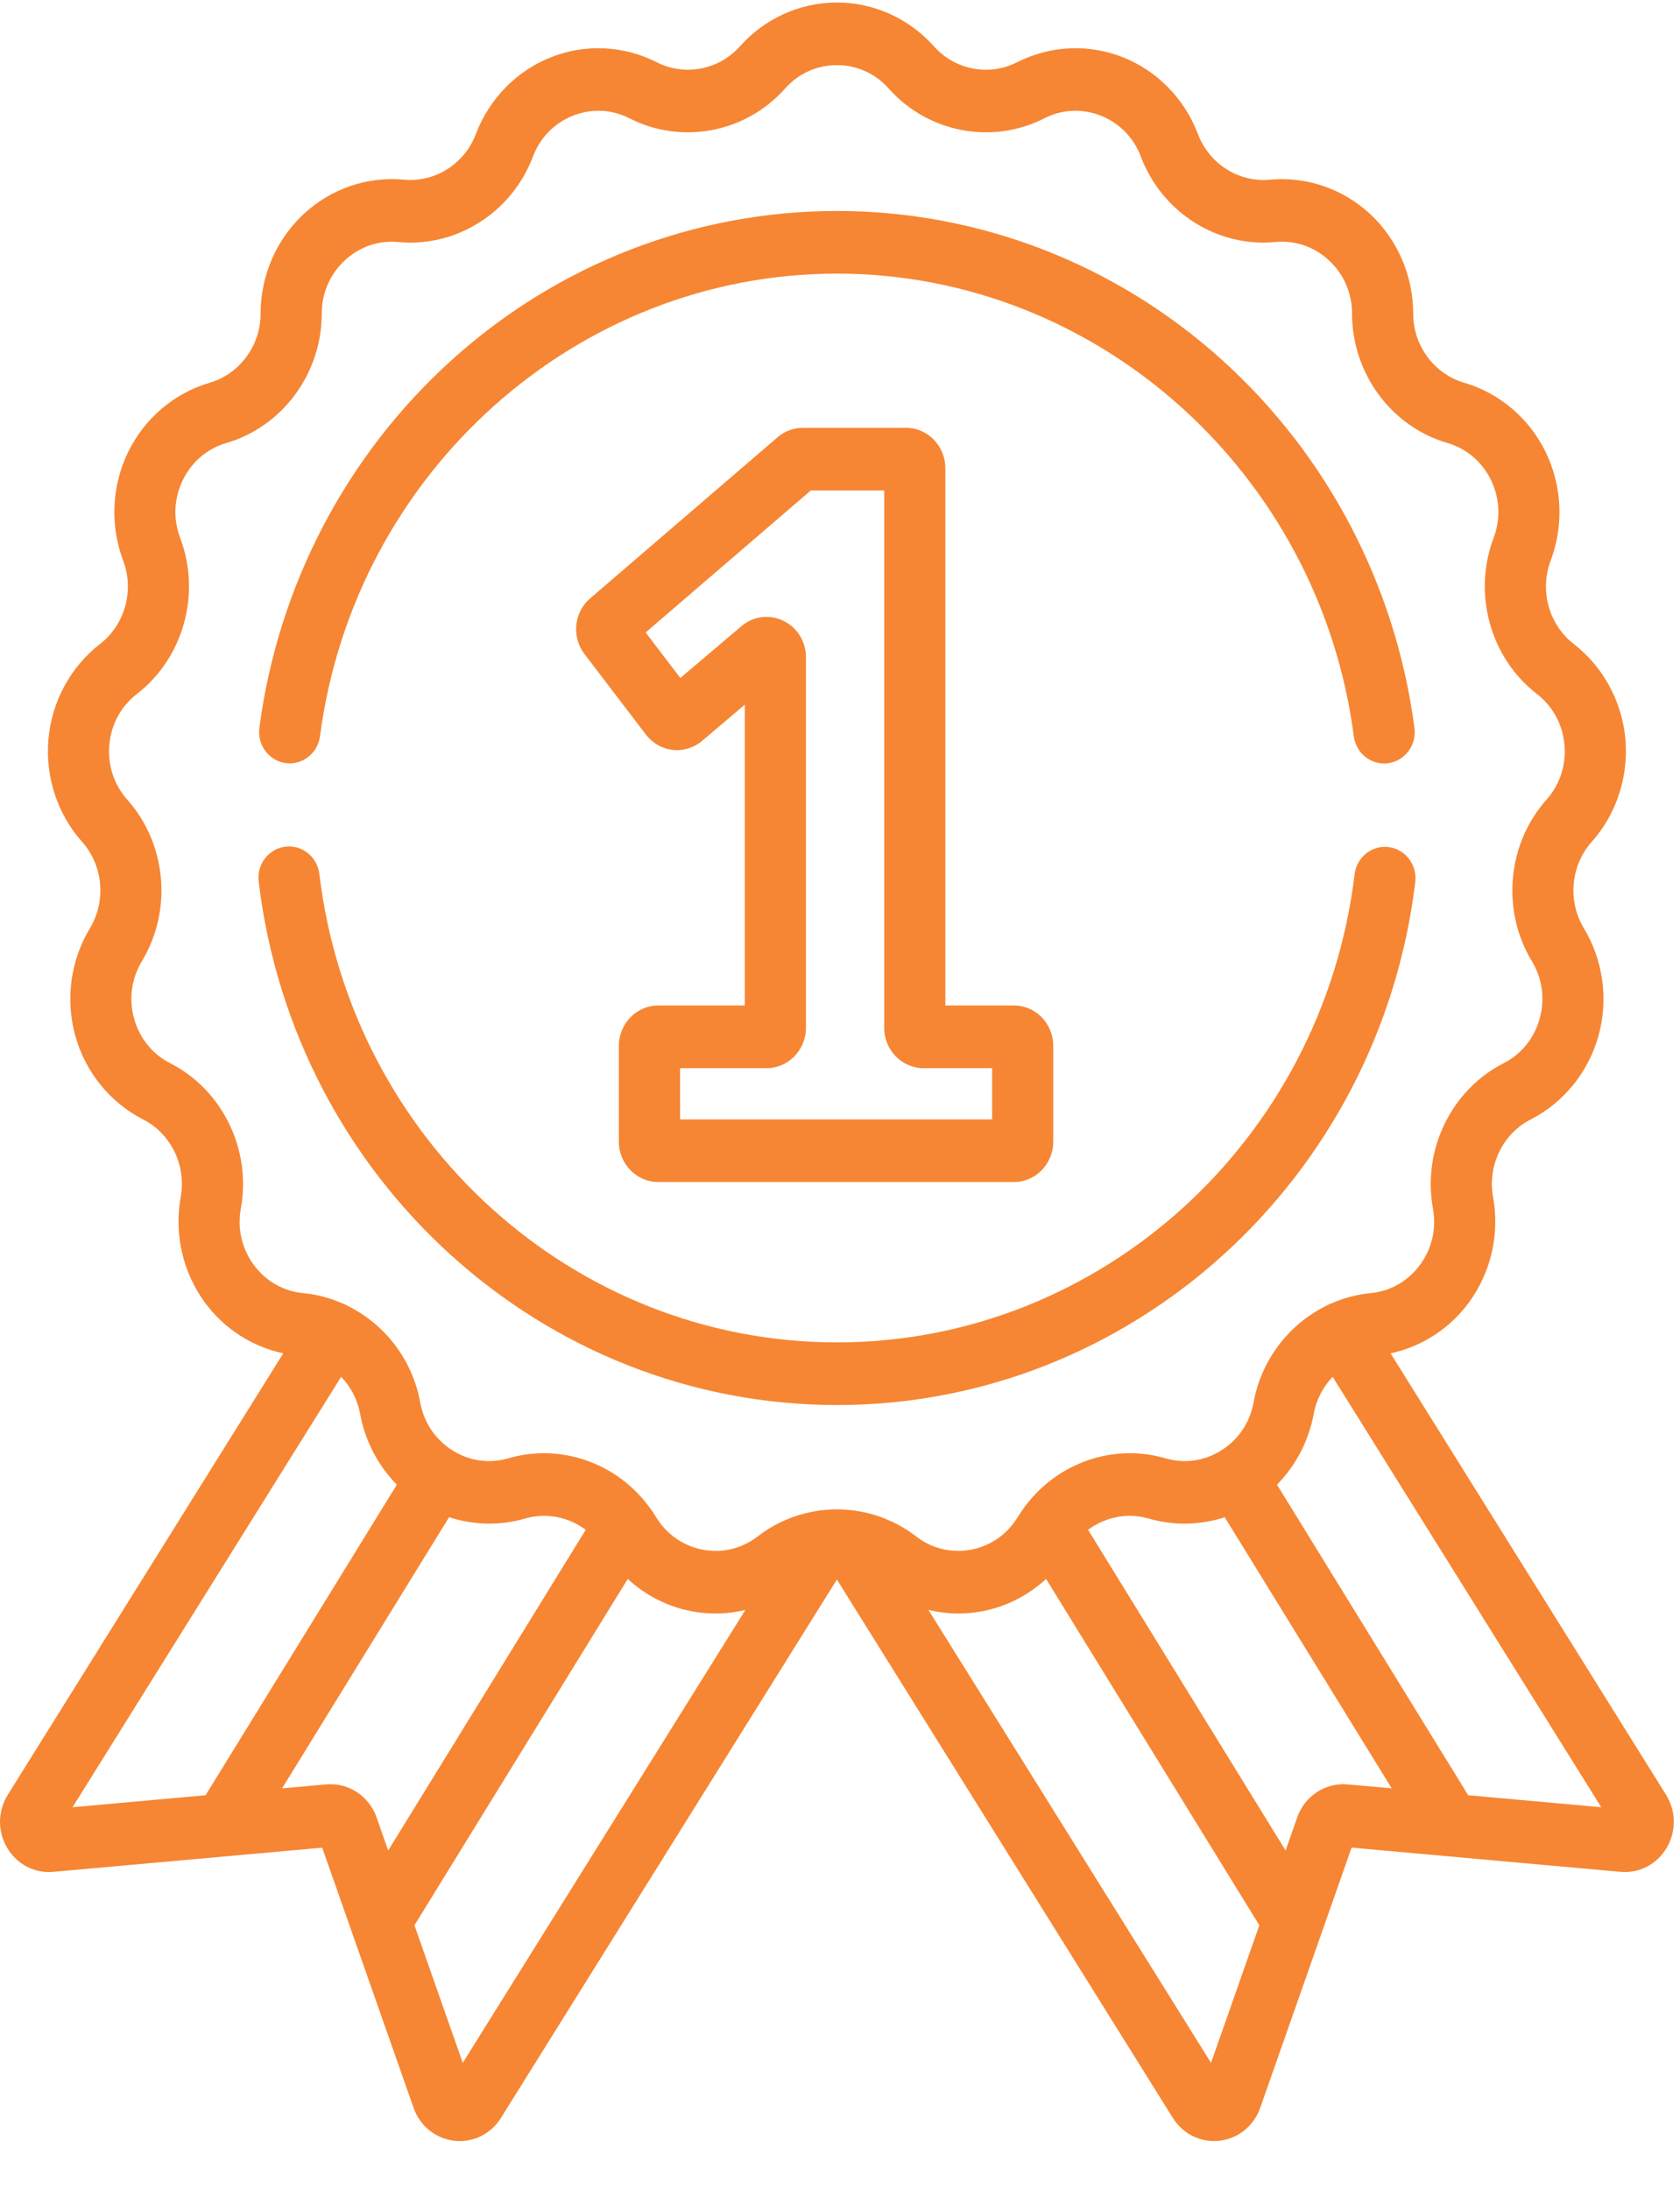 <svg width="33" height="43" viewBox="0 0 33 43" fill="none" xmlns="http://www.w3.org/2000/svg">
<path d="M27.784 14.296C27.419 11.506 26.077 8.94 24.006 7.07C21.916 5.182 19.229 4.143 16.439 4.143C13.65 4.143 10.963 5.182 8.874 7.069C6.803 8.938 5.461 11.504 5.095 14.293C5.051 14.63 5.282 14.94 5.611 14.985C5.939 15.03 6.241 14.793 6.286 14.457C6.964 9.278 11.329 5.373 16.439 5.373C21.55 5.373 25.916 9.279 26.593 14.459C26.634 14.768 26.891 14.993 27.188 14.993C27.214 14.993 27.241 14.991 27.268 14.987C27.597 14.942 27.828 14.633 27.784 14.296Z" fill="#F68633"/>
<path d="M27.278 16.635C26.948 16.593 26.649 16.832 26.608 17.17C25.975 22.409 21.604 26.361 16.441 26.361C11.274 26.361 6.903 22.406 6.273 17.162C6.232 16.825 5.933 16.585 5.603 16.627C5.274 16.668 5.04 16.975 5.081 17.312C5.785 23.172 10.668 27.591 16.441 27.591C22.209 27.591 27.092 23.176 27.8 17.321C27.841 16.984 27.607 16.677 27.278 16.635Z" fill="#F68633"/>
<path d="M19.916 19.745H18.569V9.194C18.569 8.757 18.222 8.401 17.796 8.401H15.771C15.589 8.401 15.412 8.467 15.273 8.587L11.594 11.749C11.273 12.025 11.224 12.506 11.482 12.845L12.688 14.426C12.816 14.594 13.008 14.703 13.215 14.726C13.421 14.749 13.631 14.684 13.791 14.549L14.63 13.838V19.745H12.93V19.745C12.504 19.745 12.156 20.101 12.156 20.538V22.419C12.156 22.856 12.504 23.212 12.93 23.212H19.916C20.342 23.212 20.689 22.856 20.689 22.419V20.538C20.689 20.101 20.342 19.745 19.916 19.745ZM19.488 21.982H13.358V20.976H15.057C15.484 20.976 15.831 20.62 15.831 20.183V12.907C15.831 12.597 15.661 12.322 15.386 12.19C15.112 12.058 14.797 12.099 14.563 12.297L13.364 13.314L12.682 12.42L15.926 9.632H17.368V20.183C17.368 20.62 17.715 20.976 18.142 20.976H19.488V21.982Z" fill="#F68633"/>
<path d="M32.726 35.245L27.315 26.576C27.924 26.446 28.473 26.094 28.851 25.581C29.287 24.989 29.461 24.233 29.328 23.504C29.216 22.887 29.52 22.261 30.069 21.982C30.716 21.651 31.201 21.053 31.399 20.34C31.597 19.627 31.492 18.857 31.111 18.227C30.789 17.693 30.852 16.997 31.265 16.533C31.752 15.986 31.993 15.248 31.927 14.51C31.86 13.772 31.49 13.093 30.913 12.646C30.424 12.268 30.238 11.595 30.459 11.01C30.72 10.319 30.685 9.542 30.362 8.879C30.04 8.216 29.456 7.719 28.76 7.516C28.171 7.344 27.759 6.786 27.759 6.159C27.759 5.417 27.452 4.706 26.918 4.207C26.383 3.708 25.663 3.46 24.943 3.529C24.333 3.586 23.752 3.218 23.531 2.633C23.269 1.942 22.732 1.392 22.058 1.125C21.383 0.857 20.625 0.893 19.977 1.223C19.429 1.502 18.757 1.374 18.345 0.91C17.857 0.363 17.163 0.049 16.439 0.049C15.716 0.049 15.021 0.363 14.534 0.91C14.121 1.374 13.45 1.502 12.901 1.223C12.254 0.893 11.495 0.857 10.821 1.125C10.146 1.392 9.609 1.942 9.347 2.633C9.126 3.218 8.545 3.586 7.936 3.528C7.215 3.46 6.496 3.707 5.961 4.207C5.426 4.706 5.119 5.417 5.119 6.158C5.119 6.786 4.708 7.344 4.119 7.516C3.423 7.719 2.839 8.215 2.516 8.879C2.194 9.542 2.158 10.319 2.42 11.01C2.641 11.595 2.454 12.268 1.965 12.646C1.388 13.093 1.019 13.772 0.952 14.51C0.885 15.248 1.126 15.986 1.614 16.533C2.026 16.997 2.089 17.693 1.767 18.227C1.386 18.857 1.281 19.627 1.479 20.34C1.677 21.053 2.162 21.651 2.81 21.982C3.358 22.261 3.662 22.887 3.55 23.504C3.417 24.233 3.591 24.989 4.027 25.581C4.405 26.094 4.954 26.446 5.564 26.576L0.153 35.245C-0.046 35.564 -0.051 35.963 0.141 36.287C0.332 36.611 0.681 36.792 1.048 36.758L6.329 36.283L8.124 41.392C8.249 41.748 8.555 41.996 8.923 42.038C8.96 42.042 8.996 42.044 9.033 42.044C9.359 42.044 9.662 41.876 9.841 41.589L16.439 31.018L23.037 41.589C23.216 41.876 23.519 42.044 23.846 42.044C23.882 42.044 23.919 42.042 23.956 42.038C24.323 41.996 24.629 41.748 24.754 41.392L26.549 36.282L31.83 36.758C32.198 36.791 32.546 36.611 32.738 36.287C32.929 35.963 32.925 35.564 32.726 35.245ZM1.425 35.489L6.701 27.037C6.889 27.233 7.022 27.483 7.074 27.765C7.171 28.296 7.426 28.78 7.795 29.155L4.038 35.254L1.425 35.489ZM7.625 36.339L7.397 35.689C7.249 35.268 6.842 35.001 6.407 35.041L5.541 35.118L8.821 29.794C9.302 29.951 9.822 29.963 10.314 29.82C10.73 29.699 11.169 29.79 11.505 30.041L7.625 36.339ZM9.09 40.509L8.141 37.807L12.331 31.006C12.68 31.328 13.112 31.55 13.581 31.64C13.935 31.708 14.296 31.698 14.641 31.615L9.09 40.509ZM16.813 29.668C16.775 29.66 16.736 29.655 16.696 29.654C16.611 29.645 16.525 29.639 16.439 29.639C16.353 29.639 16.268 29.645 16.182 29.654C16.143 29.655 16.103 29.66 16.065 29.668C15.645 29.731 15.238 29.897 14.885 30.17C14.572 30.412 14.187 30.505 13.802 30.431C13.416 30.357 13.09 30.128 12.884 29.787C12.84 29.714 12.792 29.646 12.742 29.579C12.735 29.569 12.727 29.559 12.719 29.549C12.08 28.716 10.996 28.343 9.986 28.637C9.608 28.747 9.217 28.691 8.883 28.479C8.55 28.268 8.326 27.934 8.254 27.539C8.101 26.697 7.555 26.001 6.829 25.644C6.792 25.621 6.753 25.604 6.714 25.59C6.477 25.488 6.223 25.419 5.958 25.394C5.567 25.357 5.222 25.16 4.985 24.839C4.749 24.519 4.659 24.125 4.731 23.73C4.941 22.576 4.371 21.404 3.345 20.88C2.994 20.701 2.742 20.39 2.634 20.003C2.527 19.617 2.582 19.216 2.788 18.874C3.391 17.876 3.273 16.572 2.501 15.704C2.237 15.408 2.112 15.024 2.148 14.624C2.184 14.223 2.376 13.87 2.689 13.628C3.604 12.92 3.954 11.661 3.54 10.566C3.398 10.191 3.416 9.787 3.591 9.427C3.766 9.068 4.07 8.809 4.447 8.699C5.55 8.377 6.32 7.333 6.32 6.159C6.32 5.757 6.48 5.387 6.77 5.116C7.06 4.845 7.434 4.716 7.825 4.753C8.967 4.862 10.053 4.172 10.467 3.078C10.609 2.703 10.889 2.417 11.254 2.272C11.62 2.127 12.015 2.145 12.366 2.324C13.392 2.847 14.649 2.607 15.421 1.739C15.685 1.442 16.047 1.279 16.439 1.279C16.831 1.279 17.193 1.442 17.457 1.739C18.23 2.607 19.486 2.847 20.512 2.324C20.863 2.145 21.258 2.127 21.624 2.272C21.99 2.417 22.269 2.703 22.411 3.078C22.825 4.172 23.911 4.862 25.053 4.753C25.444 4.716 25.818 4.845 26.108 5.116C26.398 5.387 26.558 5.757 26.558 6.159C26.558 7.333 27.328 8.377 28.431 8.699C28.808 8.809 29.112 9.068 29.287 9.427C29.462 9.787 29.48 10.191 29.338 10.566C28.924 11.661 29.274 12.92 30.189 13.628C30.502 13.87 30.694 14.223 30.73 14.624C30.767 15.024 30.641 15.408 30.377 15.704C29.605 16.572 29.487 17.876 30.09 18.874C30.296 19.216 30.351 19.617 30.244 20.003C30.136 20.39 29.884 20.701 29.533 20.88C28.507 21.404 27.937 22.576 28.147 23.73C28.219 24.125 28.129 24.519 27.892 24.839C27.656 25.16 27.311 25.357 26.92 25.394C26.655 25.419 26.401 25.488 26.163 25.591C26.124 25.604 26.086 25.622 26.049 25.643C25.323 26.001 24.777 26.697 24.624 27.539C24.551 27.934 24.328 28.268 23.994 28.479C23.661 28.691 23.269 28.747 22.892 28.637C21.882 28.342 20.797 28.717 20.159 29.549C20.151 29.559 20.143 29.569 20.136 29.578C20.086 29.645 20.038 29.714 19.994 29.787C19.788 30.128 19.462 30.357 19.076 30.431C18.691 30.504 18.306 30.412 17.993 30.17C17.64 29.897 17.233 29.731 16.813 29.668ZM23.788 40.509L18.237 31.614C18.429 31.66 18.627 31.685 18.825 31.685C18.983 31.685 19.14 31.67 19.297 31.64C19.767 31.55 20.198 31.328 20.548 31.006L24.737 37.807L23.788 40.509ZM26.471 35.041C26.036 35.001 25.629 35.268 25.481 35.689L25.253 36.339L21.373 30.041C21.709 29.79 22.148 29.699 22.564 29.82C23.056 29.964 23.577 29.951 24.057 29.794L27.337 35.118L26.471 35.041ZM28.84 35.254L25.084 29.155C25.453 28.78 25.707 28.296 25.805 27.765C25.856 27.483 25.99 27.233 26.177 27.037L31.453 35.489L28.84 35.254Z" fill="#F68633"/>
</svg>
